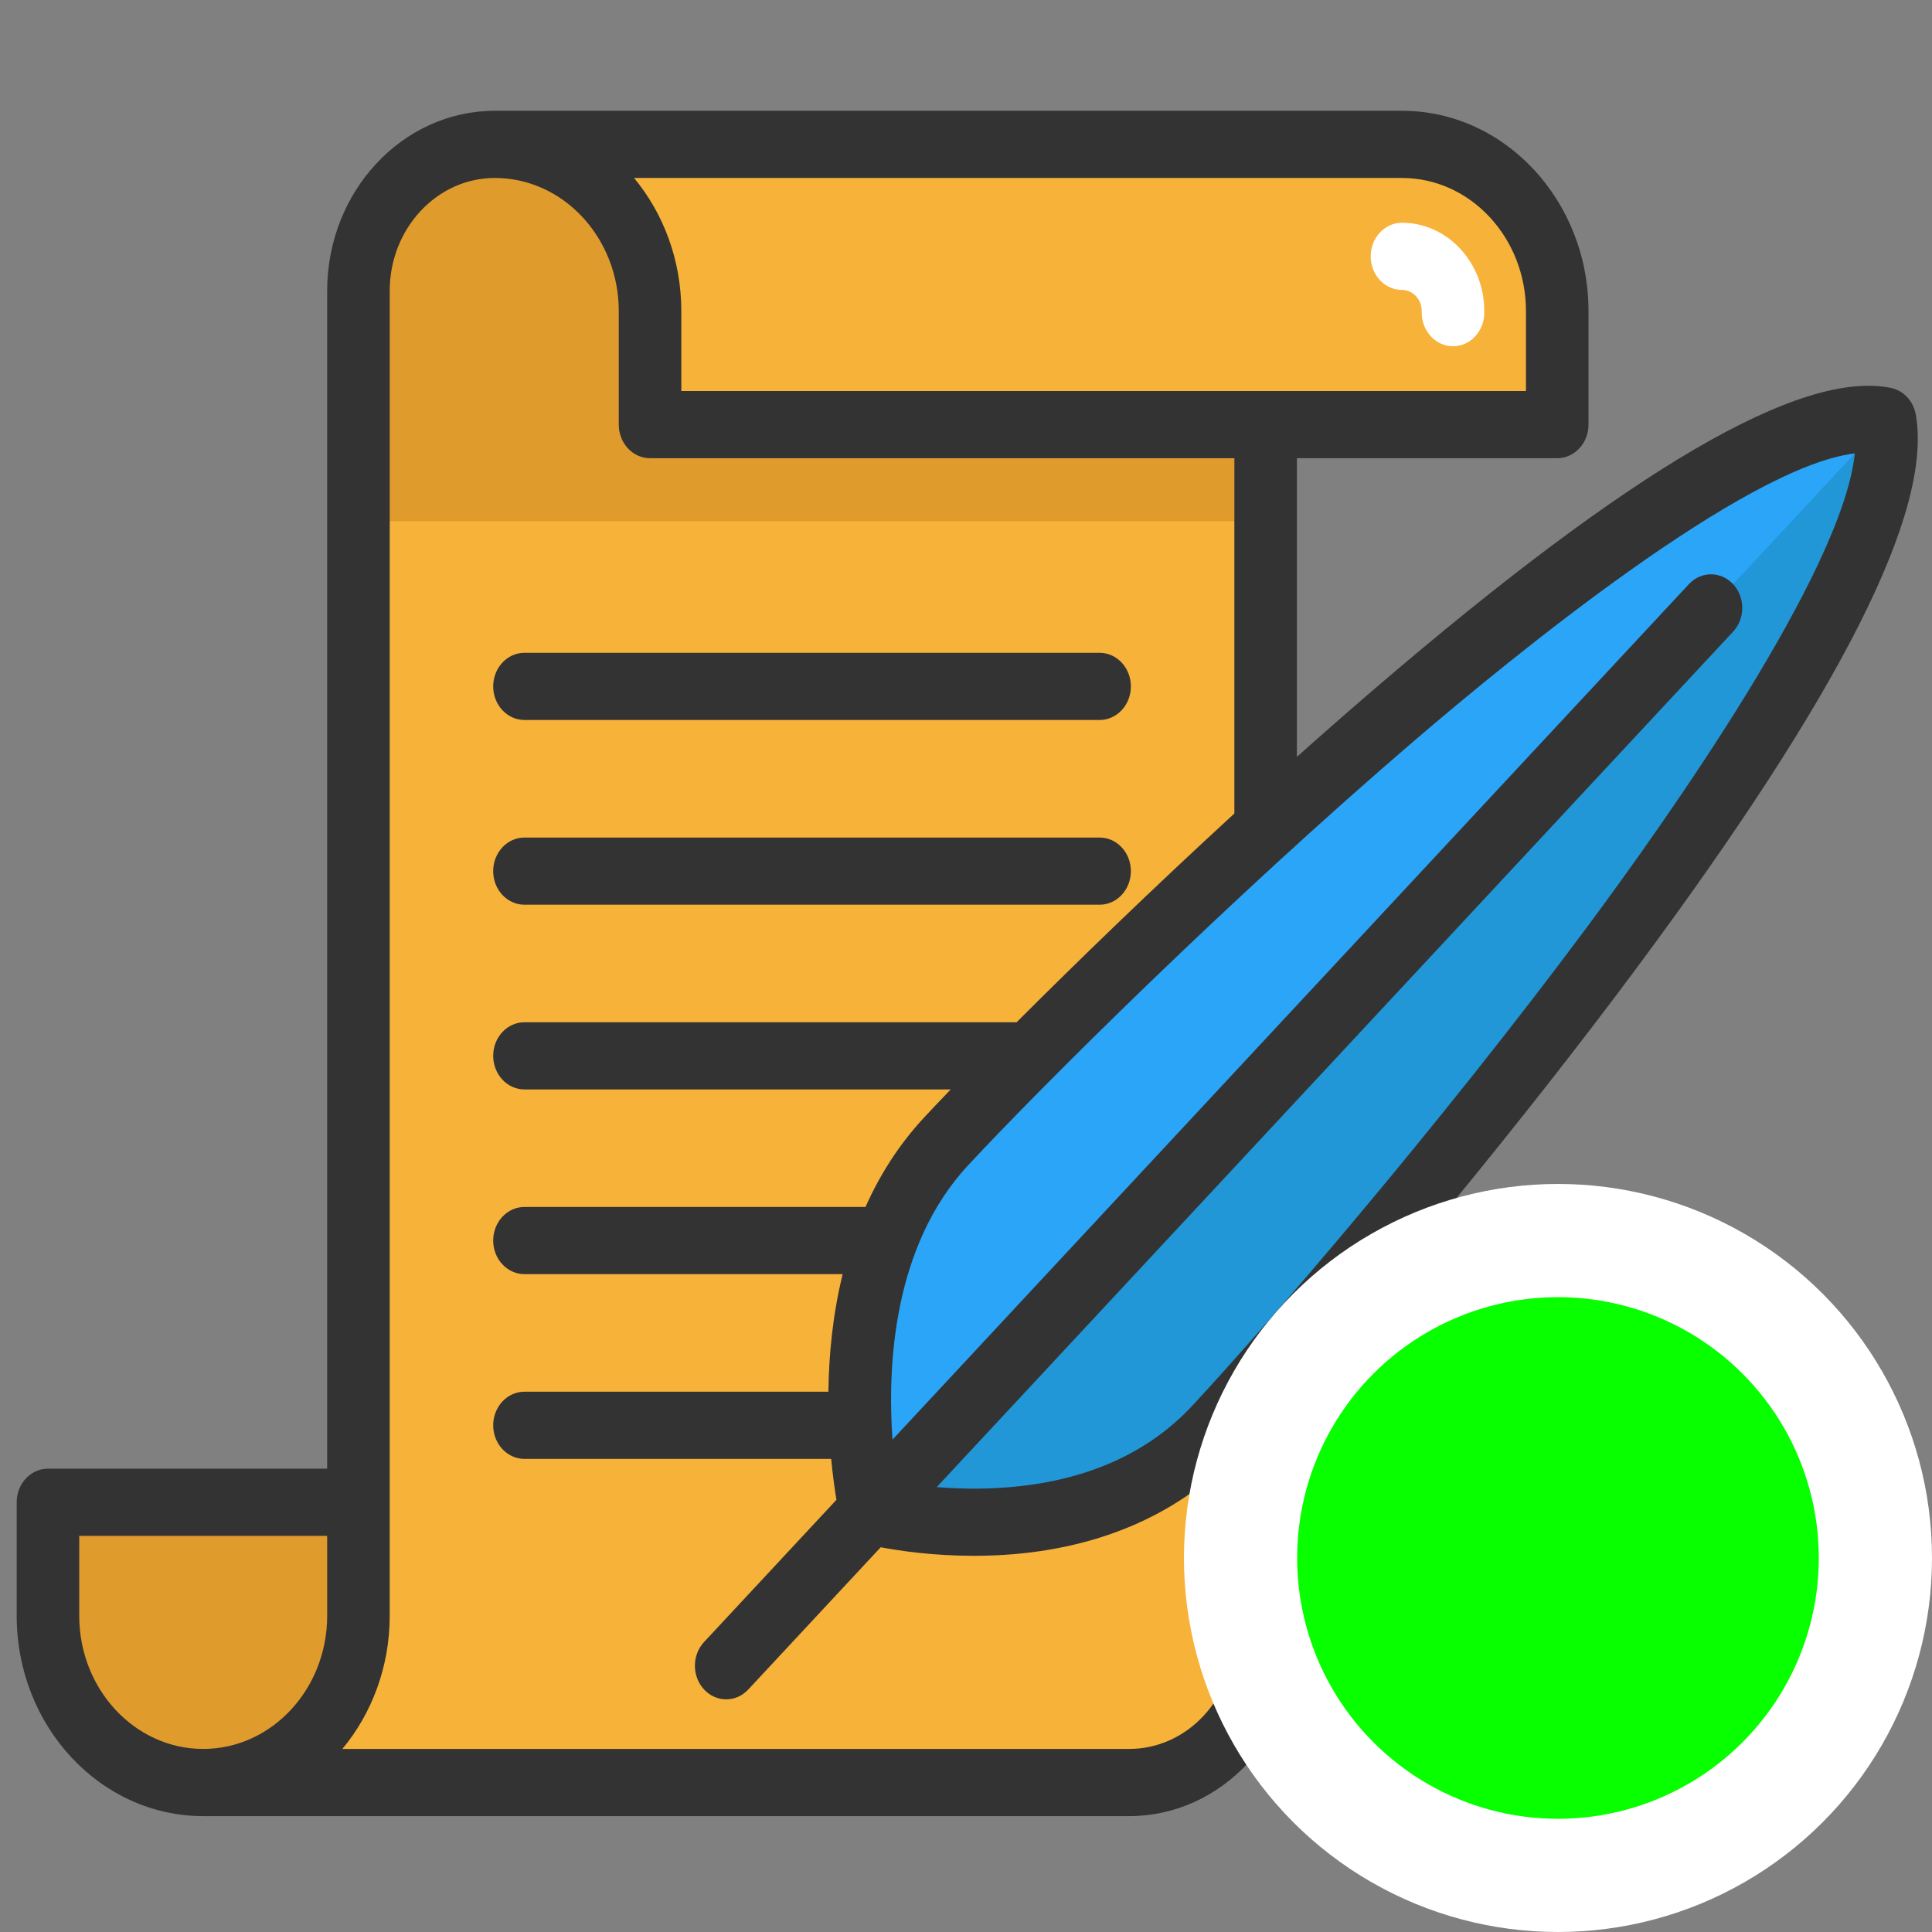 <?xml version="1.0" encoding="UTF-8" standalone="no"?>
<!-- Generator: Adobe Illustrator 19.0.0, SVG Export Plug-In . SVG Version: 6.00 Build 0)  -->

<svg
   xmlns:dc="http://purl.org/dc/elements/1.1/"
   xmlns:cc="http://creativecommons.org/ns#"
   xmlns:rdf="http://www.w3.org/1999/02/22-rdf-syntax-ns#"
   xmlns:svg="http://www.w3.org/2000/svg"
   xmlns="http://www.w3.org/2000/svg"
   xmlns:sodipodi="http://sodipodi.sourceforge.net/DTD/sodipodi-0.dtd"
   xmlns:inkscape="http://www.inkscape.org/namespaces/inkscape"
   version="1.1"
   id="Layer_1"
   x="0px"
   y="0px"
   viewBox="0 0 512 512"
   xml:space="preserve"
   inkscape:version="0.92.2 (5c3e80d, 2017-08-06)"
   sodipodi:docname="marker-areainterest-story-contents.svg"
   width="512"
   height="512"><rect x="0" y="0" width="512" height="512" fill="#808080" stroke="none"/><defs
     id="defs75" /><sodipodi:namedview
     pagecolor="#ffffff"
     bordercolor="#666666"
     borderopacity="1"
     objecttolerance="10"
     gridtolerance="10"
     guidetolerance="10"
     inkscape:pageopacity="0"
     inkscape:pageshadow="2"
     inkscape:window-width="1920"
     inkscape:window-height="1017"
     id="namedview73"
     showgrid="false"
     inkscape:zoom="0.7528861"
     inkscape:cx="143.28272"
     inkscape:cy="307.92324"
     inkscape:window-x="-8"
     inkscape:window-y="-8"
     inkscape:window-maximized="1"
     inkscape:current-layer="Layer_1" /><g
     id="g43"
     transform="translate(0,68.7)" /><g
     id="g45"
     transform="translate(0,68.7)" /><g
     id="g47"
     transform="translate(0,68.7)" /><g
     id="g49"
     transform="translate(0,68.7)" /><g
     id="g51"
     transform="translate(0,68.7)" /><g
     id="g53"
     transform="translate(0,68.7)" /><g
     id="g55"
     transform="translate(0,68.7)" /><g
     id="g57"
     transform="translate(0,68.7)" /><g
     id="g59"
     transform="translate(0,68.7)" /><g
     id="g61"
     transform="translate(0,68.7)" /><g
     id="g63"
     transform="translate(0,68.7)" /><g
     id="g65"
     transform="translate(0,68.7)" /><g
     id="g67"
     transform="translate(0,68.7)" /><g
     id="g69"
     transform="translate(0,68.7)" /><g
     id="g71"
     transform="translate(0,68.7)" /><g
     id="g978"
     transform="matrix(0.984,0,0,1.057,4.424,-15.267)"><path
       id="path893"
       d="m 272.622,279.163 c -9.668,9.061 -17.337,16.472 -22.277,21.413 -21.155,21.155 -24.063,51.146 -23.12,71.223 0.584,12.711 2.706,21.435 2.706,21.435 0,0 58.108,14.137 92.658,-20.413 3.47,-3.47 8.152,-8.275 13.777,-14.182 l 0.011,65.99 c 0,20.279 -16.439,36.729 -36.74,36.729 H 50.23 c 23.086,0 41.804,-18.718 41.804,-41.804 V 391.09 87.369 c 0,-20.279 16.45,-36.729 36.729,-36.729 23.097,0 41.815,18.718 41.815,41.804 v 28.464 h 165.789 v 101.36 c -24.647,20.975 -47.138,41.355 -63.745,56.895 z"
       style="fill:#f7b239"
       inkscape:connector-curvature="0" /><path
       id="path895"
       d="M 127.254,51.943 H 336.368 V 145.14 H 92.079 V 87.118 c 0,-19.426 15.749,-35.175 35.175,-35.175 z"
       style="fill:#e09b2d"
       inkscape:connector-curvature="0" /><path
       id="path897"
       d="m 336.367,358.639 c -5.626,5.906 -10.308,10.712 -13.777,14.182 -34.55,34.55 -92.658,20.413 -92.658,20.413 0,0 -2.122,-8.725 -2.706,-21.435 -0.943,-20.077 1.965,-50.068 23.12,-71.223 4.941,-4.941 12.61,-12.351 22.277,-21.413 16.607,-15.54 39.098,-35.92 63.744,-56.895 61.353,-52.19 136.101,-108.063 166.822,-102.292 8.478,45.206 -116.507,185.754 -166.822,238.663 z"
       style="fill:#2ba5f7"
       inkscape:connector-curvature="0" /><path
       id="path899"
       d="M 50.23,461.358 C 27.144,461.358 8.426,442.64 8.426,419.554 V 391.09 h 83.608 v 28.464 c 0,23.086 -18.718,41.804 -41.804,41.804 z"
       style="fill:#e09b2d"
       inkscape:connector-curvature="0" /><path
       id="path901"
       d="m 414.899,92.444 v 28.464 H 336.367 170.577 V 92.444 c 0,-23.086 -18.718,-41.804 -41.815,-41.804 h 244.322 c 23.097,0 41.815,18.718 41.815,41.804 z"
       style="fill:#f7b239"
       inkscape:connector-curvature="0" /><path
       id="path903"
       d="m 386.828,101.258 c -4.651,0 -8.421,-3.771 -8.421,-8.421 v -0.393 c 0,-2.928 -2.387,-5.311 -5.322,-5.311 -4.651,0 -8.421,-3.771 -8.421,-8.421 0,-4.651 3.771,-8.421 8.421,-8.421 12.222,0 22.165,9.938 22.165,22.154 v 0.393 c -10e-4,4.65 -3.771,8.42 -8.422,8.42 z"
       style="fill:#ffffff"
       inkscape:connector-curvature="0" /><path
       id="path905"
       d="m 336.367,358.639 c -5.626,5.906 -10.308,10.712 -13.777,14.182 -34.55,34.55 -92.658,20.413 -92.658,20.413 L 503.19,119.976 c 8.477,45.206 -116.508,185.754 -166.823,238.663 z"
       style="fill:#2197d8"
       inkscape:connector-curvature="0" /><g
       id="g913"><path
         id="path907"
         d="m 136.751,194.957 h 154.898 c 4.651,0 8.421,-3.771 8.421,-8.421 0,-4.651 -3.771,-8.421 -8.421,-8.421 H 136.751 c -4.651,0 -8.421,3.771 -8.421,8.421 0,4.651 3.77,8.421 8.421,8.421 z"
         style="fill:#333333"
         inkscape:connector-curvature="0" /><path
         id="path909"
         d="m 136.751,241.273 h 154.898 c 4.651,0 8.421,-3.771 8.421,-8.421 0,-4.65 -3.771,-8.421 -8.421,-8.421 H 136.751 c -4.651,0 -8.421,3.771 -8.421,8.421 0,4.65 3.77,8.421 8.421,8.421 z"
         style="fill:#333333"
         inkscape:connector-curvature="0" /><path
         id="path911"
         d="m 511.469,118.421 c -0.64,-3.415 -3.311,-6.085 -6.725,-6.726 -24.275,-4.549 -69.786,20.146 -139.12,75.509 -6.956,5.555 -13.929,11.253 -20.839,16.998 v -74.876 h 70.111 c 4.651,0 8.421,-3.771 8.421,-8.421 V 92.448 c 0,-27.695 -22.532,-50.228 -50.228,-50.228 H 128.767 c -24.896,0 -45.15,20.254 -45.15,45.15 v 295.3 H 8.421 C 3.77,382.67 0,386.441 0,391.091 v 28.458 c 0,27.697 22.533,50.23 50.23,50.23 h 249.414 c 24.897,0 45.151,-20.255 45.151,-45.152 L 344.785,362 c 23.796,-25.138 59.741,-65.093 91.175,-104.458 55.362,-69.333 80.062,-114.839 75.509,-139.121 z M 373.09,59.064 c 18.408,0 33.385,14.977 33.385,33.385 v 20.035 H 178.995 V 92.448 c 0,-12.803 -4.817,-24.504 -12.731,-33.385 -0.001,10e-4 206.826,10e-4 206.826,10e-4 z M 50.23,452.936 c -18.409,0 -33.387,-14.977 -33.387,-33.387 v -20.036 h 66.774 v 20.038 c 0,18.408 -14.976,33.385 -33.384,33.385 z m 249.414,0 H 87.716 c 7.918,-8.882 12.743,-20.577 12.743,-33.385 V 87.371 c 0,-15.609 12.698,-28.307 28.307,-28.307 18.408,0 33.385,14.977 33.385,33.385 v 28.456 c 0,4.651 3.771,8.421 8.421,8.421 h 157.369 v 89.079 C 305.954,237.2 285.43,255.704 269.295,270.743 H 136.753 c -4.651,0 -8.421,3.771 -8.421,8.421 0,4.651 3.771,8.421 8.421,8.421 h 114.794 c -2.676,2.596 -5.084,4.962 -7.159,7.037 -6.867,6.867 -11.992,14.512 -15.79,22.432 h -91.845 c -4.651,0 -8.421,3.771 -8.421,8.421 0,4.651 3.771,8.421 8.421,8.421 h 85.695 c -2.717,10.291 -3.719,20.463 -3.84,29.479 h -81.855 c -4.651,0 -8.421,3.771 -8.421,8.421 0,4.651 3.771,8.421 8.421,8.421 h 82.604 c 0.427,4.194 0.961,7.689 1.419,10.257 l -35.651,35.651 c -3.289,3.289 -3.289,8.621 0,11.909 1.644,1.644 3.8,2.467 5.954,2.467 2.155,0 4.311,-0.822 5.954,-2.467 l 35.661,-35.661 c 5.185,0.912 14.196,2.144 25.082,2.144 1.902,0 3.865,-0.038 5.871,-0.121 26.474,-1.103 48.676,-9.772 64.295,-25.06 l 0.007,45.288 c 0.003,15.613 -12.697,28.312 -28.305,28.312 z m 16.987,-86.07 c -12.701,12.701 -30.612,19.66 -53.24,20.686 -5.712,0.258 -11.024,0.084 -15.604,-0.266 L 462.262,172.811 c 3.289,-3.289 3.289,-8.621 0,-11.909 -3.289,-3.289 -8.621,-3.289 -11.909,0 l -214.48,214.48 c -1.4,-18.3 0.053,-48.476 20.425,-68.848 20.106,-20.106 70.419,-66.708 119.835,-106.167 26.952,-21.522 89.297,-68.967 118.907,-72.242 -3.275,29.61 -50.72,91.955 -72.242,118.908 -39.459,49.414 -86.061,99.727 -106.167,119.833 z"
         style="fill:#333333"
         inkscape:connector-curvature="0" /></g><g
       id="g915" /><g
       id="g917" /><g
       id="g919" /><g
       id="g921" /><g
       id="g923" /><g
       id="g925" /><g
       id="g927" /><g
       id="g929" /><g
       id="g931" /><g
       id="g933" /><g
       id="g935" /><g
       id="g937" /><g
       id="g939" /><g
       id="g941" /><g
       id="g943" /></g><circle
     style="opacity:1;fill:#07ff00;fill-opacity:1;fill-rule:nonzero;stroke:#ffffff;stroke-width:30;stroke-linecap:butt;stroke-linejoin:miter;stroke-miterlimit:4;stroke-dasharray:none;stroke-opacity:1"
     id="path8111"
     cx="412.879"
     cy="412.879"
     r="84.121" /></svg>